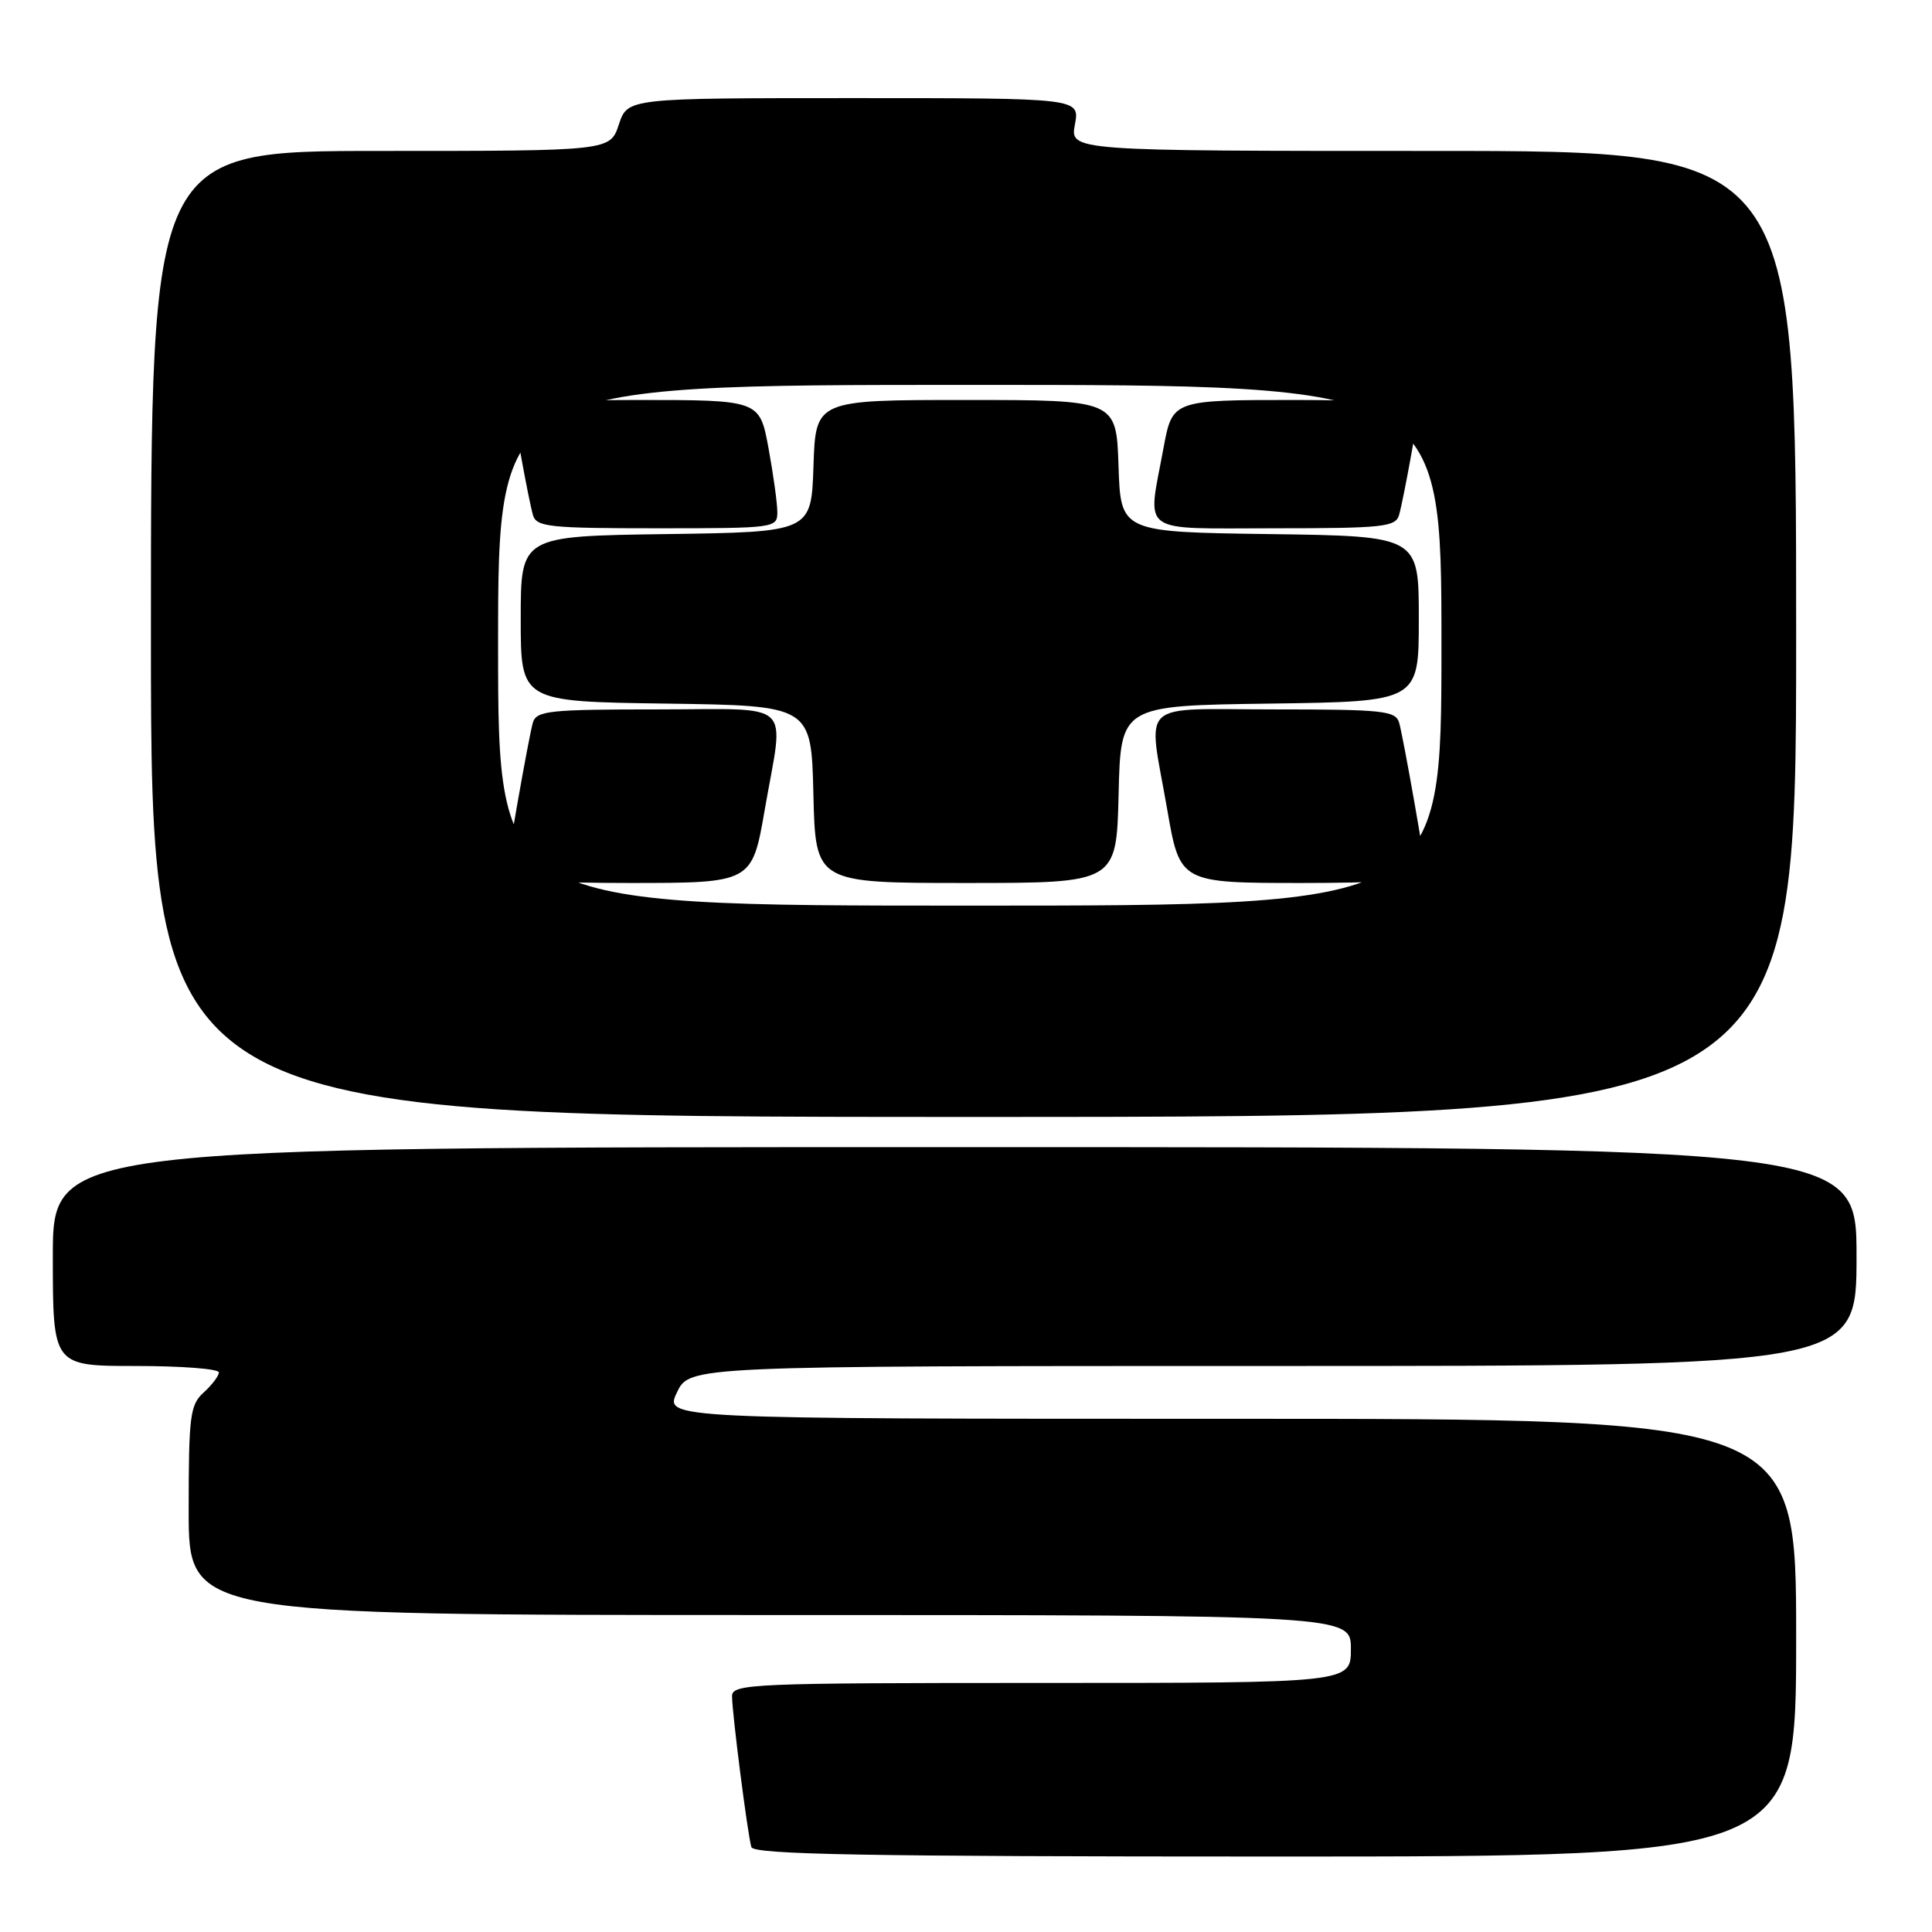 <?xml version="1.0" encoding="UTF-8" standalone="no"?>
<!DOCTYPE svg PUBLIC "-//W3C//DTD SVG 1.1//EN" "http://www.w3.org/Graphics/SVG/1.1/DTD/svg11.dtd" >
<svg xmlns="http://www.w3.org/2000/svg" xmlns:xlink="http://www.w3.org/1999/xlink" version="1.1" viewBox="0 0 256 256">
 <g >
 <path fill="currentColor"
d=" M 238.00 217.00 C 238.00 188.00 238.00 188.00 163.02 188.00 C 88.03 188.00 88.03 188.00 89.70 184.50 C 91.37 181.00 91.37 181.00 168.69 181.00 C 246.00 181.00 246.00 181.00 246.00 166.50 C 246.00 152.00 246.00 152.00 126.50 152.00 C 7.00 152.00 7.00 152.00 7.00 166.50 C 7.00 181.00 7.00 181.00 18.00 181.00 C 24.05 181.00 29.00 181.38 29.00 181.85 C 29.00 182.31 28.10 183.50 27.00 184.50 C 25.18 186.14 25.00 187.58 25.00 200.15 C 25.00 214.00 25.00 214.00 102.00 214.00 C 179.00 214.00 179.00 214.00 179.00 218.50 C 179.00 223.00 179.00 223.00 138.00 223.00 C 99.62 223.00 97.00 223.11 97.00 224.75 C 97.00 226.97 99.06 243.08 99.56 244.75 C 99.86 245.73 114.61 246.00 168.97 246.00 C 238.00 246.00 238.00 246.00 238.00 217.00 Z  M 238.00 84.00 C 238.00 20.00 238.00 20.00 189.89 20.00 C 141.78 20.00 141.78 20.00 142.43 16.50 C 143.09 13.00 143.09 13.00 113.12 13.00 C 83.16 13.00 83.16 13.00 82.00 16.50 C 80.84 20.00 80.84 20.00 50.42 20.00 C 20.00 20.00 20.00 20.00 20.00 84.00 C 20.00 148.00 20.00 148.00 129.00 148.00 C 238.00 148.00 238.00 148.00 238.00 84.00 Z  M 66.00 85.50 C 66.00 51.00 66.00 51.00 128.50 51.00 C 191.00 51.00 191.00 51.00 191.00 85.50 C 191.00 120.00 191.00 120.00 128.50 120.00 C 66.00 120.00 66.00 120.00 66.00 85.50 Z  M 101.34 107.25 C 103.90 92.51 105.51 94.00 87.07 94.00 C 72.76 94.00 71.08 94.18 70.61 95.75 C 70.07 97.58 67.01 114.95 67.00 116.25 C 67.00 116.66 74.35 117.00 83.33 117.00 C 99.65 117.00 99.65 117.00 101.34 107.25 Z  M 148.22 105.25 C 148.50 93.50 148.50 93.50 168.25 93.23 C 188.00 92.96 188.00 92.96 188.00 82.00 C 188.00 71.04 188.00 71.04 168.25 70.77 C 148.50 70.50 148.50 70.50 148.21 61.75 C 147.92 53.00 147.92 53.00 128.00 53.00 C 108.08 53.00 108.08 53.00 107.79 61.75 C 107.50 70.50 107.50 70.50 88.25 70.77 C 69.00 71.04 69.00 71.04 69.00 82.00 C 69.00 92.96 69.00 92.96 88.25 93.23 C 107.50 93.50 107.50 93.50 107.78 105.25 C 108.06 117.00 108.06 117.00 128.00 117.00 C 147.94 117.00 147.94 117.00 148.22 105.25 Z  M 189.00 116.25 C 188.99 114.95 185.93 97.58 185.39 95.75 C 184.92 94.18 183.24 94.00 168.93 94.00 C 150.49 94.00 152.10 92.51 154.66 107.25 C 156.35 117.00 156.35 117.00 172.67 117.00 C 181.65 117.00 189.00 116.66 189.00 116.25 Z  M 103.00 67.87 C 103.00 66.69 102.47 62.87 101.83 59.37 C 100.65 53.00 100.65 53.00 84.33 53.00 C 75.35 53.00 68.00 53.37 68.00 53.82 C 68.00 55.04 70.04 66.24 70.62 68.25 C 71.08 69.82 72.76 70.00 87.07 70.00 C 102.67 70.00 103.00 69.96 103.00 67.87 Z  M 185.38 68.25 C 185.96 66.24 188.00 55.04 188.00 53.82 C 188.00 53.37 180.65 53.00 171.67 53.00 C 155.35 53.00 155.35 53.00 154.17 59.37 C 152.03 70.99 150.65 70.00 168.93 70.00 C 183.24 70.00 184.92 69.82 185.38 68.25 Z "/>
</g>
</svg>